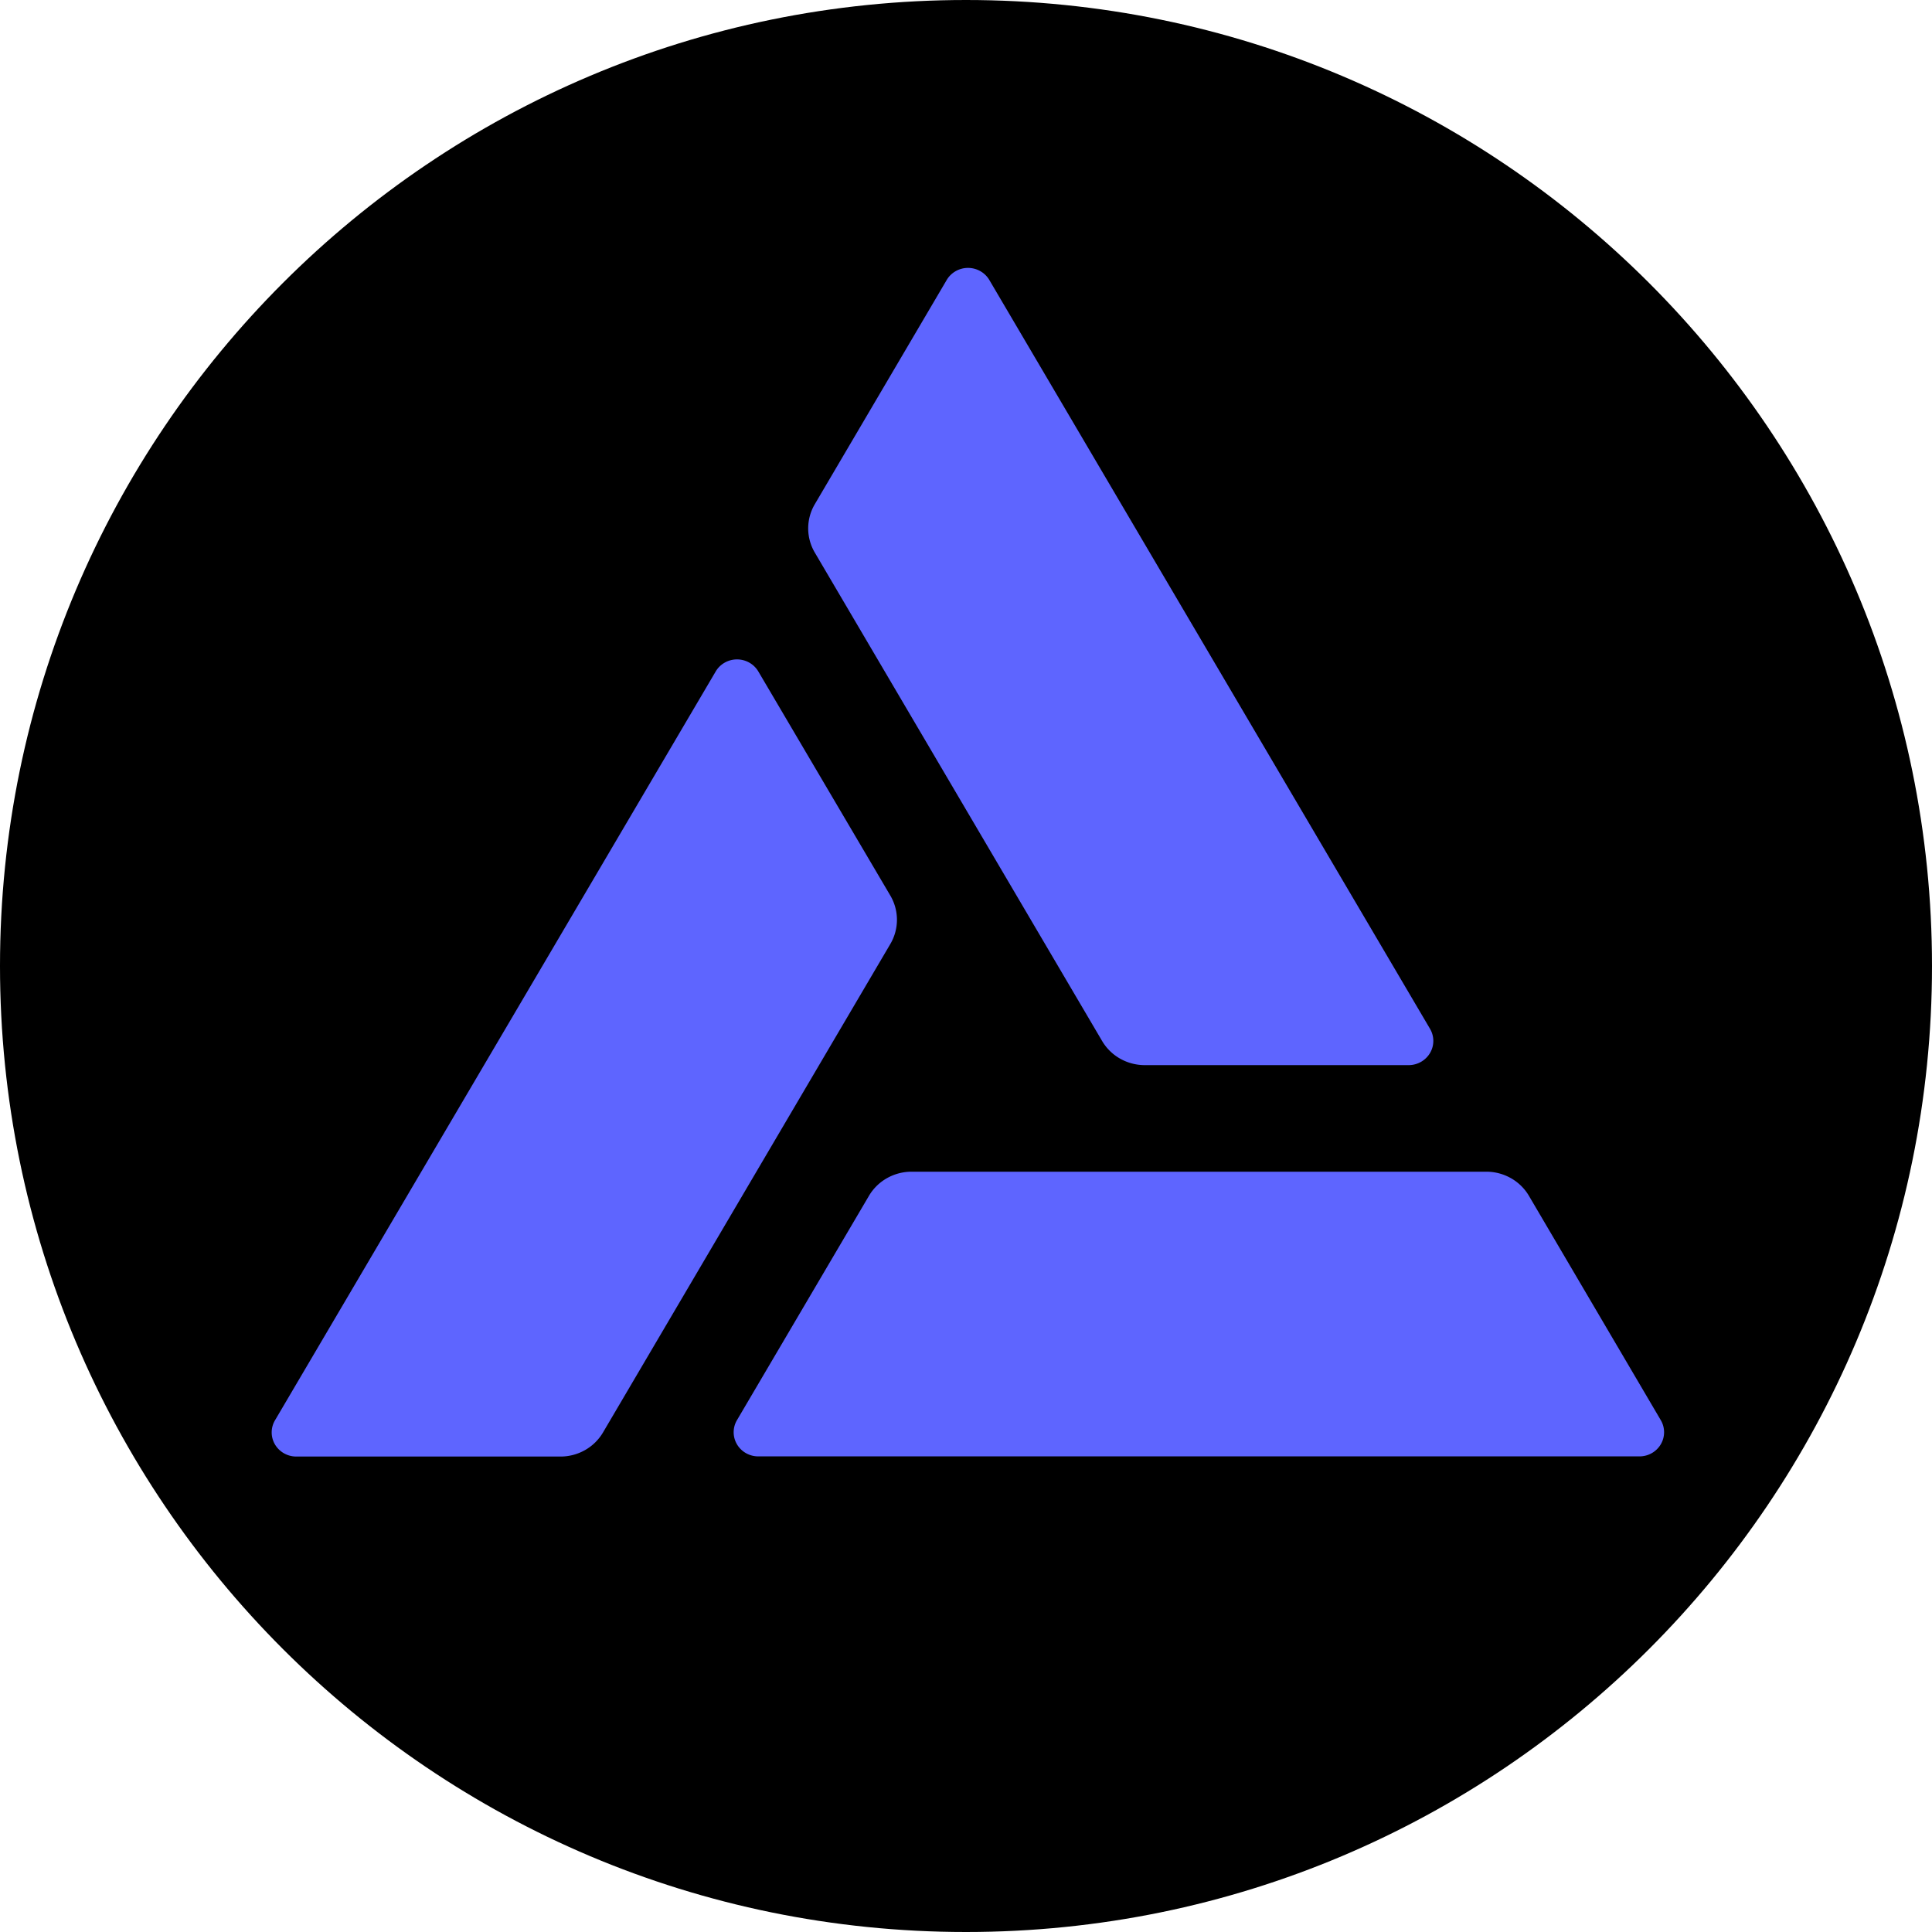 <svg xmlns="http://www.w3.org/2000/svg" fill="none" viewBox="0 0 512 512"><path fill="#000" fill-rule="evenodd" d="M512 256c0 141.385-114.615 256-256 256S0 397.385 0 256 114.615 0 256 0s256 114.615 256 256" clip-rule="evenodd"/><path fill="#5E65FF" d="M378.978 272.658 262.211 74.248a6.46 6.46 0 0 0-2.374-2.367 6.62 6.62 0 0 0-6.535-.041 6.46 6.46 0 0 0-2.404 2.337l-34.971 59.452a12.6 12.6 0 0 0-1.748 6.401c0 2.247.603 4.454 1.748 6.401l76.141 129.436a12.9 12.9 0 0 0 4.781 4.689 13.23 13.23 0 0 0 6.532 1.712h69.942a6.6 6.6 0 0 0 3.259-.865 6.5 6.5 0 0 0 2.387-2.344 6.31 6.31 0 0 0 .009-6.401M72.9 376.355l116.768-198.411a6.46 6.46 0 0 1 2.388-2.34 6.6 6.6 0 0 1 3.26-.856c1.144 0 2.269.295 3.26.856a6.46 6.46 0 0 1 2.387 2.34l34.989 59.399a12.66 12.66 0 0 1 1.748 6.411c0 2.249-.603 4.459-1.748 6.409l-76.14 129.436a12.9 12.9 0 0 1-4.771 4.69 13.2 13.2 0 0 1-6.525 1.711H78.557a6.6 6.6 0 0 1-3.285-.852 6.47 6.47 0 0 1-2.403-2.356 6.3 6.3 0 0 1-.869-3.223 6.3 6.3 0 0 1 .9-3.214m128.047 9.602h233.534a6.6 6.6 0 0 0 3.263-.86 6.5 6.5 0 0 0 2.386-2.348 6.3 6.3 0 0 0-.01-6.402l-34.934-59.434a12.9 12.9 0 0 0-4.781-4.689 13.25 13.25 0 0 0-6.532-1.712H241.592a13.24 13.24 0 0 0-6.531 1.712 12.9 12.9 0 0 0-4.783 4.689l-34.97 59.434a6.3 6.3 0 0 0-.01 6.402 6.47 6.47 0 0 0 2.387 2.348c.991.562 2.116.86 3.262.86"/></svg>